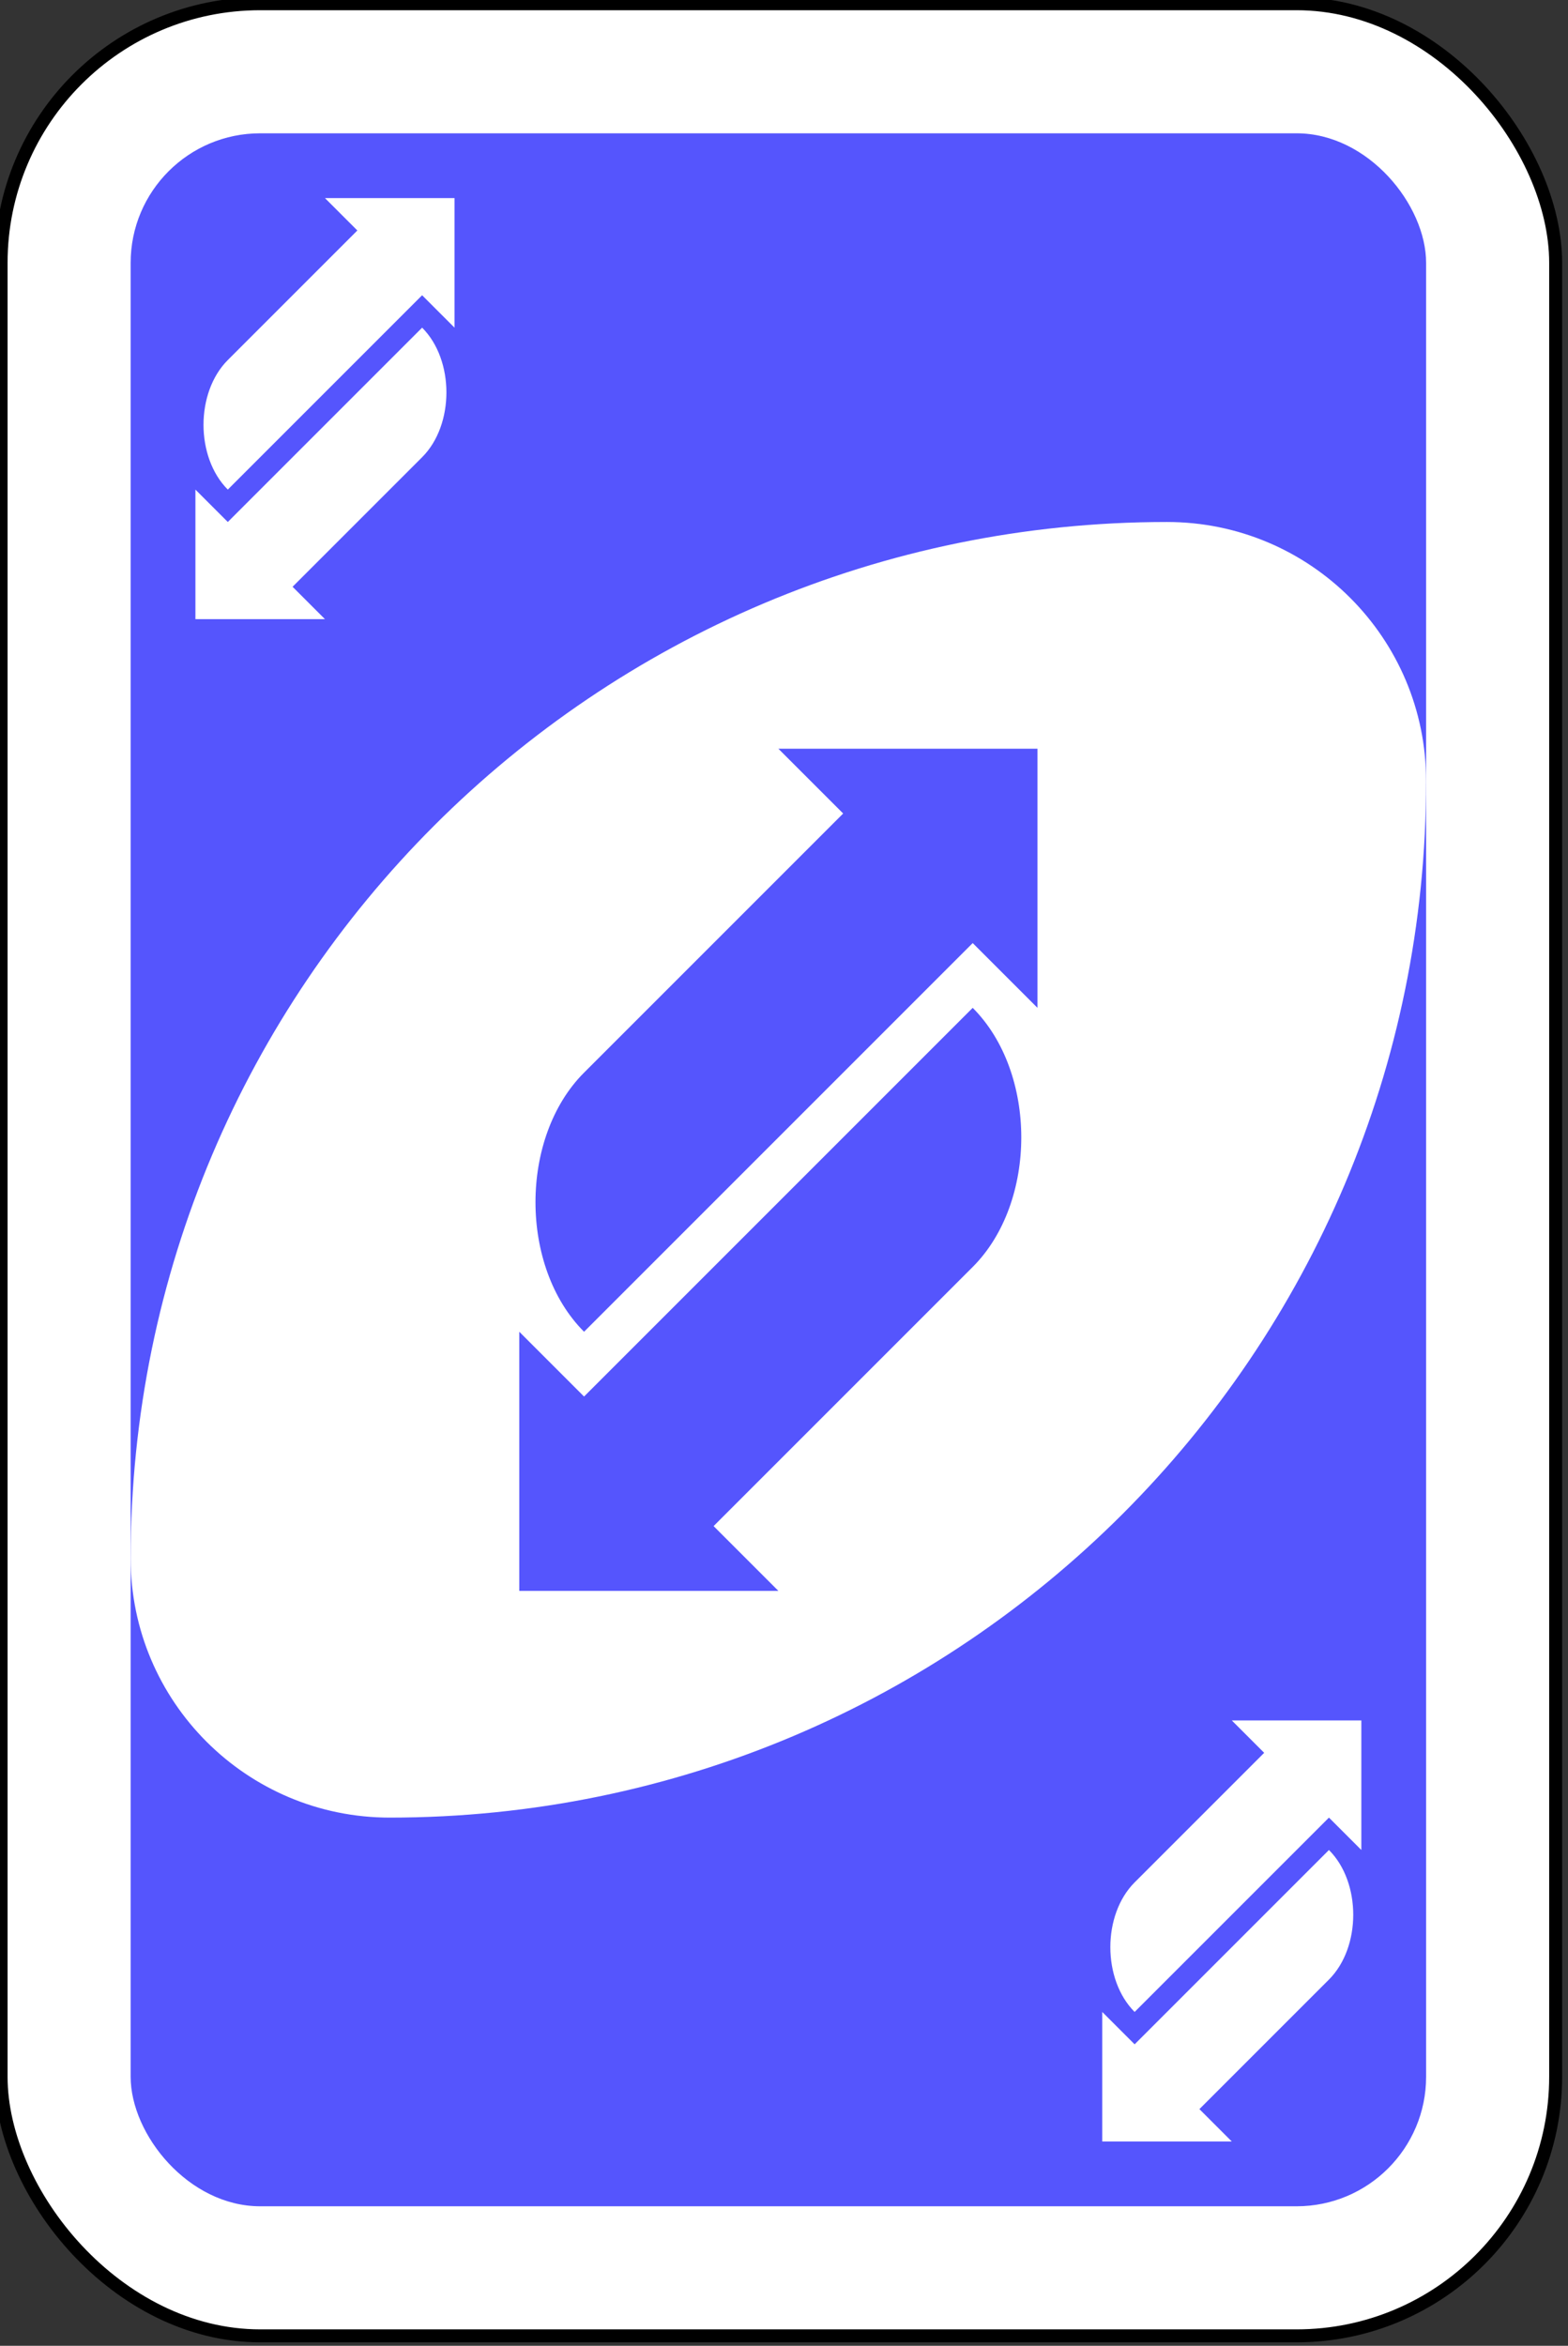 <?xml version="1.0" encoding="UTF-8" standalone="no"?>
<svg
   xmlns:dc="http://purl.org/dc/elements/1.1/"
   xmlns:cc="http://creativecommons.org/ns#"
   xmlns:rdf="http://www.w3.org/1999/02/22-rdf-syntax-ns#"
   xmlns:svg="http://www.w3.org/2000/svg"
   xmlns="http://www.w3.org/2000/svg"
   xmlns:sodipodi="http://sodipodi.sourceforge.net/DTD/sodipodi-0.dtd"
   xmlns:inkscape="http://www.inkscape.org/namespaces/inkscape"
   width="64.029mm"
   height="95.779mm"
   viewBox="0 0 64.029 95.779"
   version="1.1"
   id="svg6074"
   inkscape:version="1.0.2 (e86c870879, 2021-01-15)"
   sodipodi:docname="uno_BLUE_REVERSE.svg">
  <rect x="0" y="0" width="64.029" height="95.779" fill="#333333" stroke="none"/>
  <defs
     id="defs6068" />
  <sodipodi:namedview
     id="base"
     pagecolor="#ffffff"
     bordercolor="#666666"
     borderopacity="1.0"
     inkscape:pageopacity="0.0"
     inkscape:pageshadow="2"
     inkscape:zoom="0.35"
     inkscape:cx="-1101.8571"
     inkscape:cy="578.1429"
     inkscape:document-units="mm"
     inkscape:current-layer="layer1"
     inkscape:document-rotation="0"
     showgrid="false"
     inkscape:window-width="1464"
     inkscape:window-height="800"
     inkscape:window-x="0"
     inkscape:window-y="0"
     inkscape:window-maximized="1" />
  <g
     inkscape:label="Layer 1"
     inkscape:groupmode="layer"
     id="layer1"
     transform="translate(-397.366,4.8)">
    <g
       transform="matrix(1.058,0,0,1.058,-300.869,-356.286)"
       id="g6643-5">
      <rect
         width="60"
         height="90"
         rx="10"
         ry="10"
         x="660"
         y="332.362"
         id="rect2987-8-5-81-25-86"
         style="fill:#ffffff;fill-opacity:1;fill-rule:evenodd;stroke:#000000;stroke-width:0.5;stroke-miterlimit:4;stroke-dasharray:none" />
      <rect
         width="50"
         height="80"
         rx="5"
         ry="5"
         x="665"
         y="337.362"
         id="rect3757-26-33-5-8-1"
         style="fill:#5555fd;fill-opacity:1;fill-rule:evenodd;stroke:none" />
      <path
         d="m 705,352.362 c -22.091,0 -40,17.909 -40,40 0,5.523 4.477,10 10,10 22.091,0 40,-17.909 40,-40 0,-5.523 -4.477,-10 -10,-10 z"
         id="path3773-0-4-8-4-60-3-86-6-55"
         style="fill:#ffffff;fill-opacity:1;fill-rule:evenodd;stroke:none" />
      <path
         d="m 690,361.112 2.5,2.5 -10,10 c -2.5,2.5 -2.5,7.5 0,10 l 5,-5 10,-10 2.5,2.5 v -10 z"
         id="path5973-41-1"
         style="fill:#5555fd;fill-opacity:1;stroke:none" />
      <path
         d="m 690,393.612 -2.5,-2.5 10,-10 c 2.5,-2.5 2.5,-7.5 0,-10 l -5,5 -10,10 -2.5,-2.5 v 10 z"
         id="path5973-4-6-9"
         style="fill:#5555fd;fill-opacity:1;stroke:none" />
      <path
         d="m 672.5,339.862 1.25,1.25 -5,5 c -1.25,1.25 -1.25,3.75 0,5 l 2.5,-2.5 5,-5 1.25,1.25 v -5 z"
         id="path5973-6-5-6"
         style="fill:#ffffff;stroke:none" />
      <path
         d="m 672.5,356.112 -1.25,-1.25 5,-5 c 1.25,-1.25 1.25,-3.75 0,-5 l -2.5,2.5 -5,5 -1.25,-1.25 v 5 z"
         id="path5973-4-3-5-45"
         style="fill:#ffffff;stroke:none" />
      <path
         d="m 707.5,398.612 1.25,1.25 -5,5 c -1.25,1.25 -1.25,3.75 0,5 l 2.5,-2.5 5,-5 1.25,1.25 v -5 z"
         id="path5973-6-5-2-4"
         style="fill:#ffffff;stroke:none" />
      <path
         d="m 707.5,414.862 -1.25,-1.25 5,-5 c 1.25,-1.25 1.25,-3.75 0,-5 l -2.5,2.5 -5,5 -1.25,-1.25 v 5 z"
         id="path5973-4-3-5-8-2"
         style="fill:#ffffff;stroke:none" />
    </g>
  </g>
</svg>
